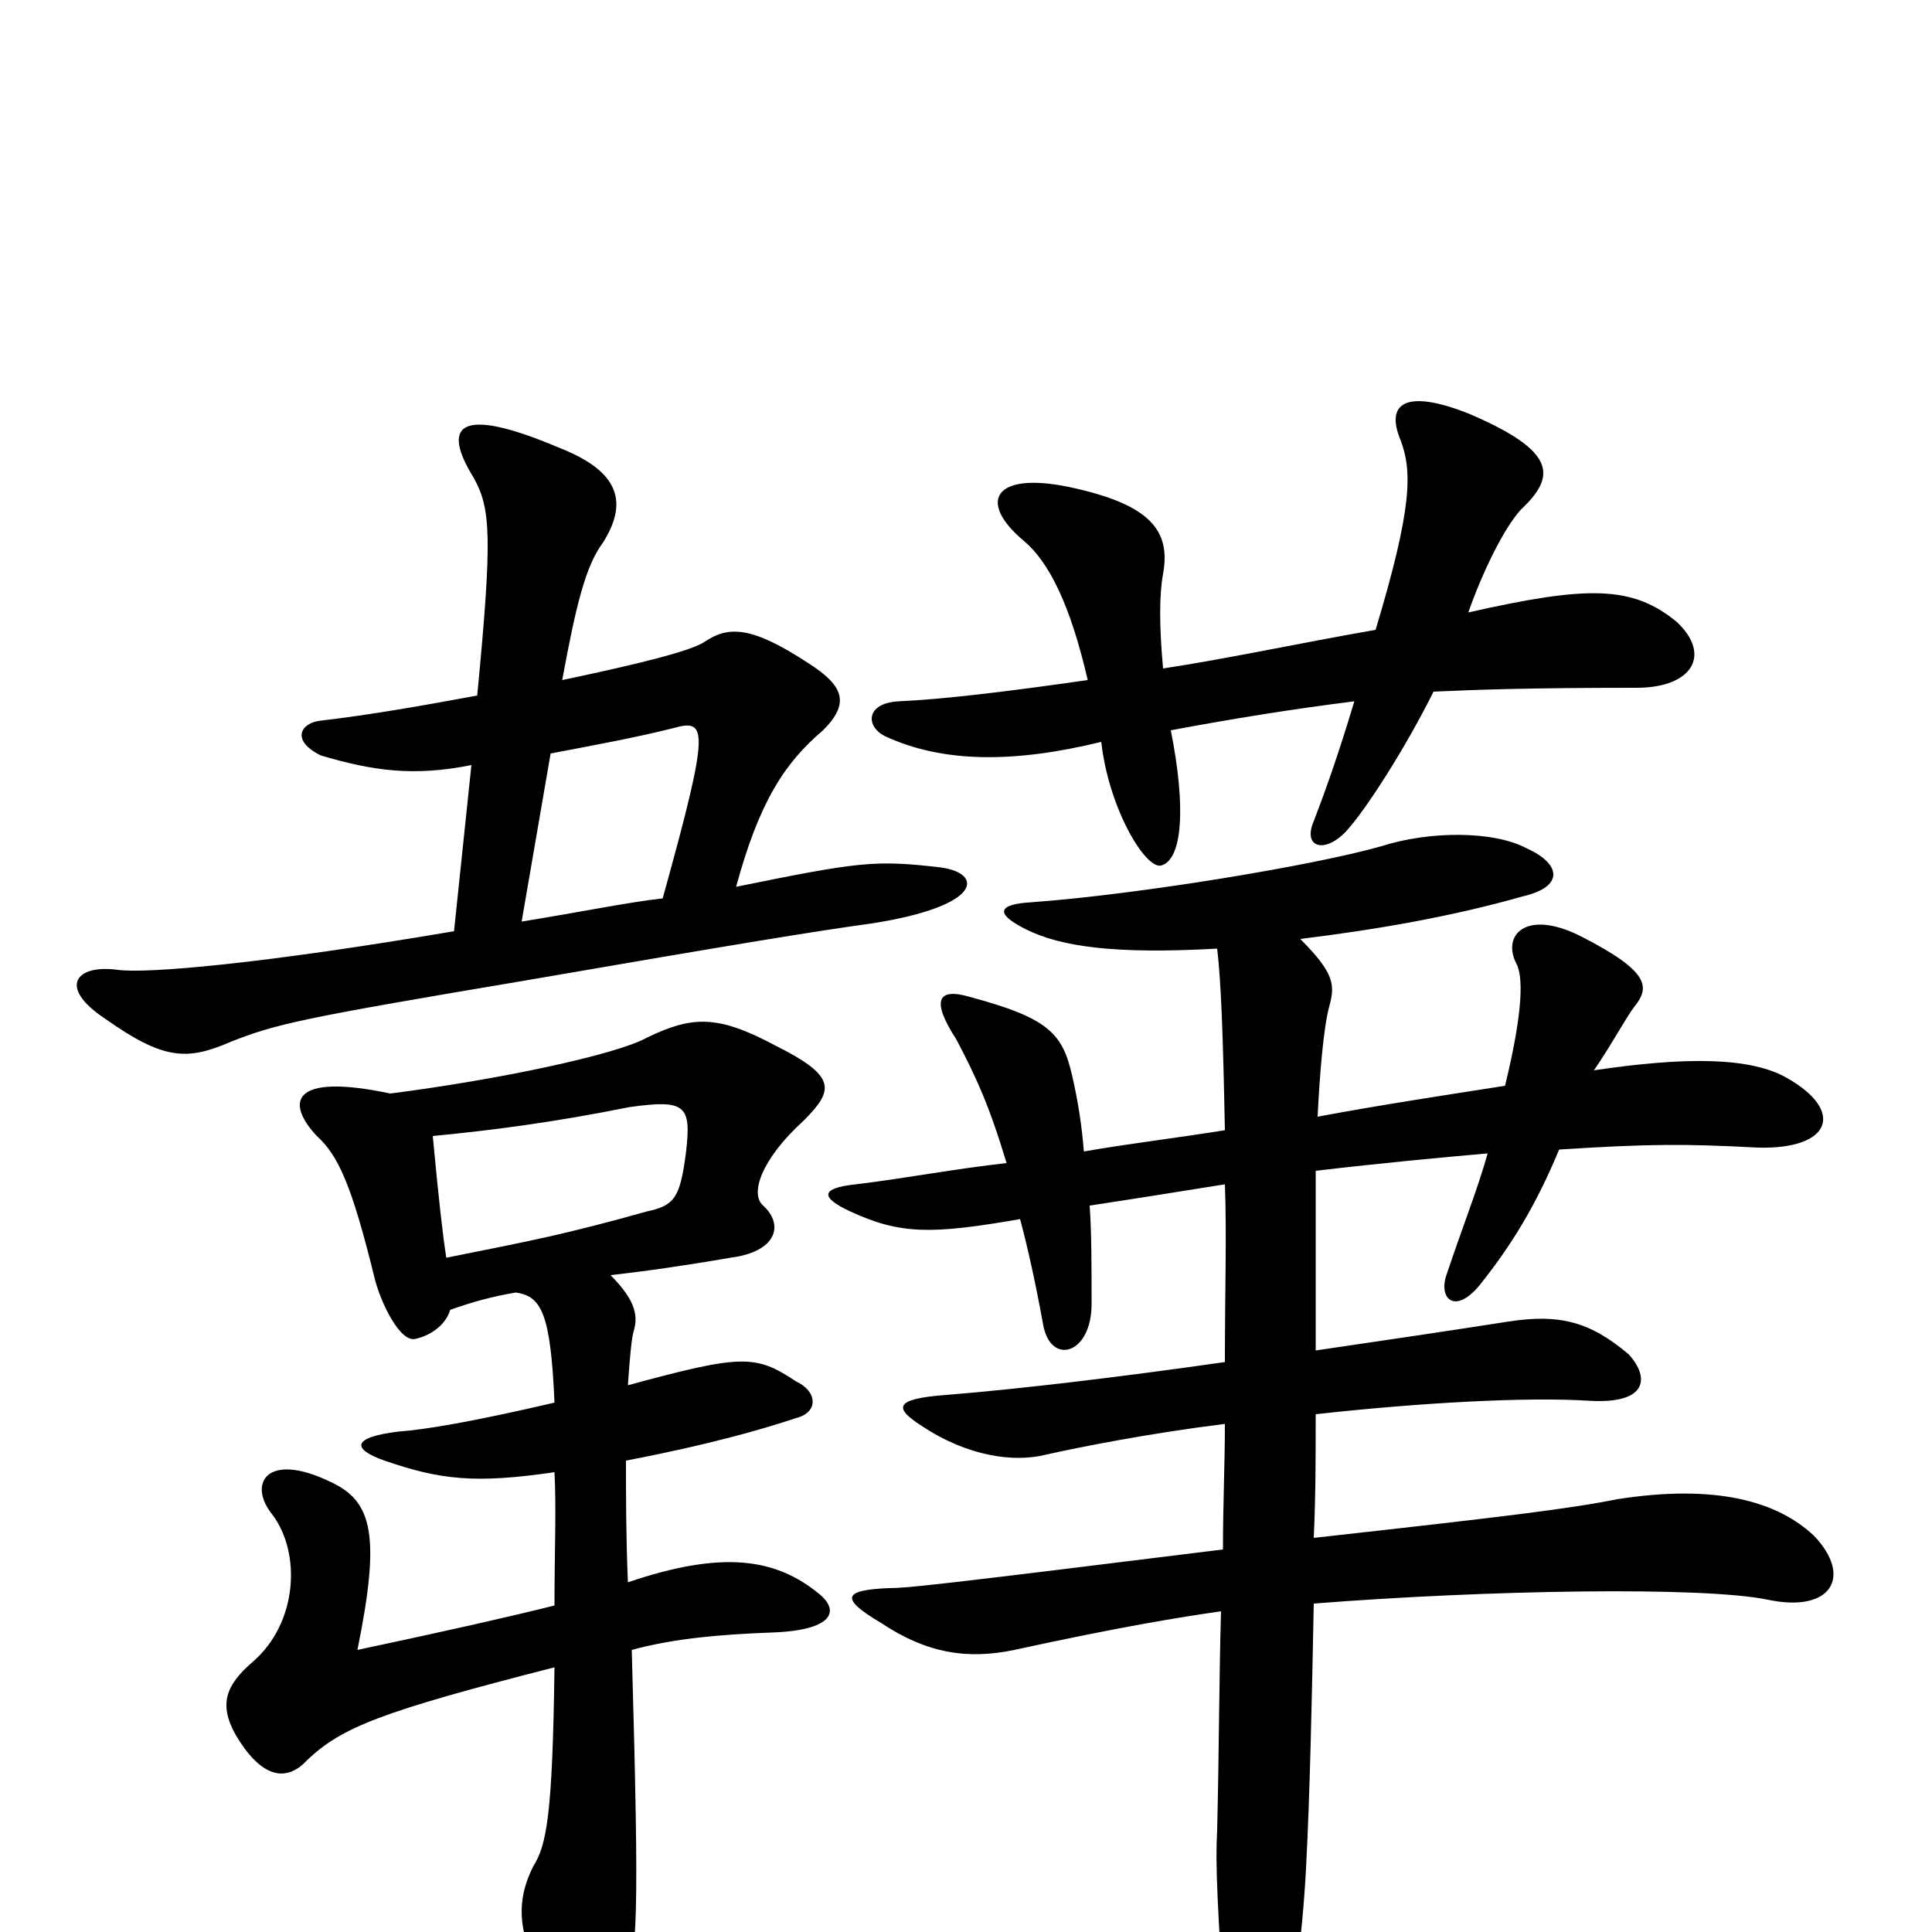 <svg xmlns="http://www.w3.org/2000/svg" viewBox="0 -1000 1000 1000">
	<path fill="#000000" d="M634 -295C578 -287 527 -281 490 -278C462 -276 463 -271 477 -262C501 -246 525 -243 541 -247C559 -251 594 -258 634 -263C634 -242 633 -222 633 -198C480 -179 469 -178 460 -178C437 -177 434 -173 456 -160C480 -144 501 -141 525 -146C580 -158 611 -163 632 -166C631 -132 631 -94 630 -53C629 -34 630 -16 635 63C637 92 658 94 663 69C669 38 674 5 676 -33C678 -71 679 -119 680 -170C769 -177 881 -179 915 -172C948 -165 959 -184 939 -205C920 -223 888 -232 837 -224C812 -219 779 -215 680 -204C681 -226 681 -246 681 -268C735 -274 790 -277 822 -275C853 -273 854 -287 843 -299C823 -316 807 -320 781 -316C749 -311 715 -306 681 -301C681 -332 681 -363 681 -394C715 -398 747 -401 770 -403C765 -385 757 -365 749 -341C744 -328 753 -319 766 -335C782 -355 795 -376 807 -405C854 -408 872 -408 910 -406C948 -405 955 -425 925 -442C906 -453 872 -453 825 -446C834 -459 842 -474 846 -479C854 -489 854 -497 819 -515C790 -530 777 -516 785 -501C788 -495 789 -479 779 -438C747 -433 714 -428 682 -422C683 -443 685 -468 688 -479C691 -490 691 -496 673 -514C714 -519 753 -526 788 -536C810 -541 808 -553 790 -561C773 -570 740 -570 715 -562C680 -552 589 -537 534 -533C516 -532 515 -527 531 -519C549 -510 577 -506 630 -509C632 -492 633 -466 634 -415C609 -411 584 -408 561 -404C560 -417 558 -430 555 -443C550 -465 543 -473 502 -484C485 -489 482 -482 495 -462C505 -443 512 -428 521 -398C494 -395 468 -390 443 -387C424 -385 425 -380 440 -373C466 -361 482 -361 528 -369C532 -354 536 -336 540 -314C544 -293 565 -299 565 -325C565 -345 565 -362 564 -376C584 -379 609 -383 634 -387C635 -362 634 -331 634 -295ZM602 -654C600 -676 600 -692 602 -703C606 -725 596 -739 553 -748C514 -756 506 -740 530 -720C543 -709 554 -687 563 -648C521 -642 488 -638 465 -637C448 -636 448 -624 458 -619C488 -605 525 -605 570 -616C574 -581 593 -550 601 -552C612 -555 614 -582 606 -622C638 -628 669 -633 701 -637C692 -607 685 -588 680 -575C674 -561 686 -558 697 -570C707 -581 727 -612 742 -642C764 -643 790 -644 847 -644C876 -644 886 -661 868 -678C845 -697 822 -697 760 -683C767 -703 778 -726 787 -736C805 -753 807 -766 760 -786C727 -799 717 -791 725 -772C731 -756 731 -737 712 -674C672 -667 635 -659 602 -654ZM381 -541C393 -585 406 -605 426 -622C440 -636 437 -645 418 -657C389 -676 377 -676 365 -668C358 -663 329 -656 291 -648C298 -686 303 -707 312 -719C324 -738 323 -755 290 -768C236 -791 229 -779 245 -753C254 -737 255 -723 247 -640C220 -635 192 -630 166 -627C156 -626 150 -617 166 -609C193 -601 214 -598 244 -604L235 -518C135 -501 76 -496 61 -498C39 -501 30 -489 54 -473C85 -451 97 -451 120 -461C143 -470 156 -473 269 -492C385 -512 422 -518 451 -522C509 -531 509 -548 487 -551C453 -555 445 -554 381 -541ZM270 -523L285 -610C306 -614 328 -618 348 -623C366 -628 368 -625 343 -535C325 -533 301 -528 270 -523ZM233 -322C244 -326 255 -329 267 -331C280 -329 285 -321 287 -274C244 -264 220 -260 206 -259C182 -256 182 -250 199 -244C228 -234 246 -232 287 -238C288 -219 287 -197 287 -169C263 -163 232 -156 185 -146C197 -205 193 -223 171 -233C138 -249 128 -232 141 -216C156 -196 154 -160 131 -140C117 -128 113 -118 122 -102C135 -80 148 -77 159 -89C177 -106 197 -114 287 -137C286 -61 283 -45 276 -34C267 -16 267 2 284 29C299 53 315 56 323 31C330 10 331 -3 327 -146C349 -152 373 -154 399 -155C431 -156 435 -166 424 -175C402 -193 375 -198 325 -181C324 -205 324 -226 324 -244C366 -252 394 -260 412 -266C424 -269 423 -280 412 -285C391 -299 384 -299 325 -283C326 -298 327 -308 328 -311C330 -318 330 -326 316 -340C334 -342 355 -345 378 -349C402 -352 406 -366 395 -376C388 -382 394 -400 416 -420C432 -436 433 -443 401 -459C371 -475 358 -474 335 -463C319 -454 257 -441 202 -434C150 -445 148 -429 164 -412C175 -402 182 -387 194 -338C197 -326 207 -305 215 -307C224 -309 231 -315 233 -322ZM224 -412C255 -415 286 -419 326 -427C355 -431 358 -428 355 -403C352 -380 349 -376 335 -373C292 -361 276 -358 231 -349C229 -362 227 -380 224 -412Z"/>
</svg>